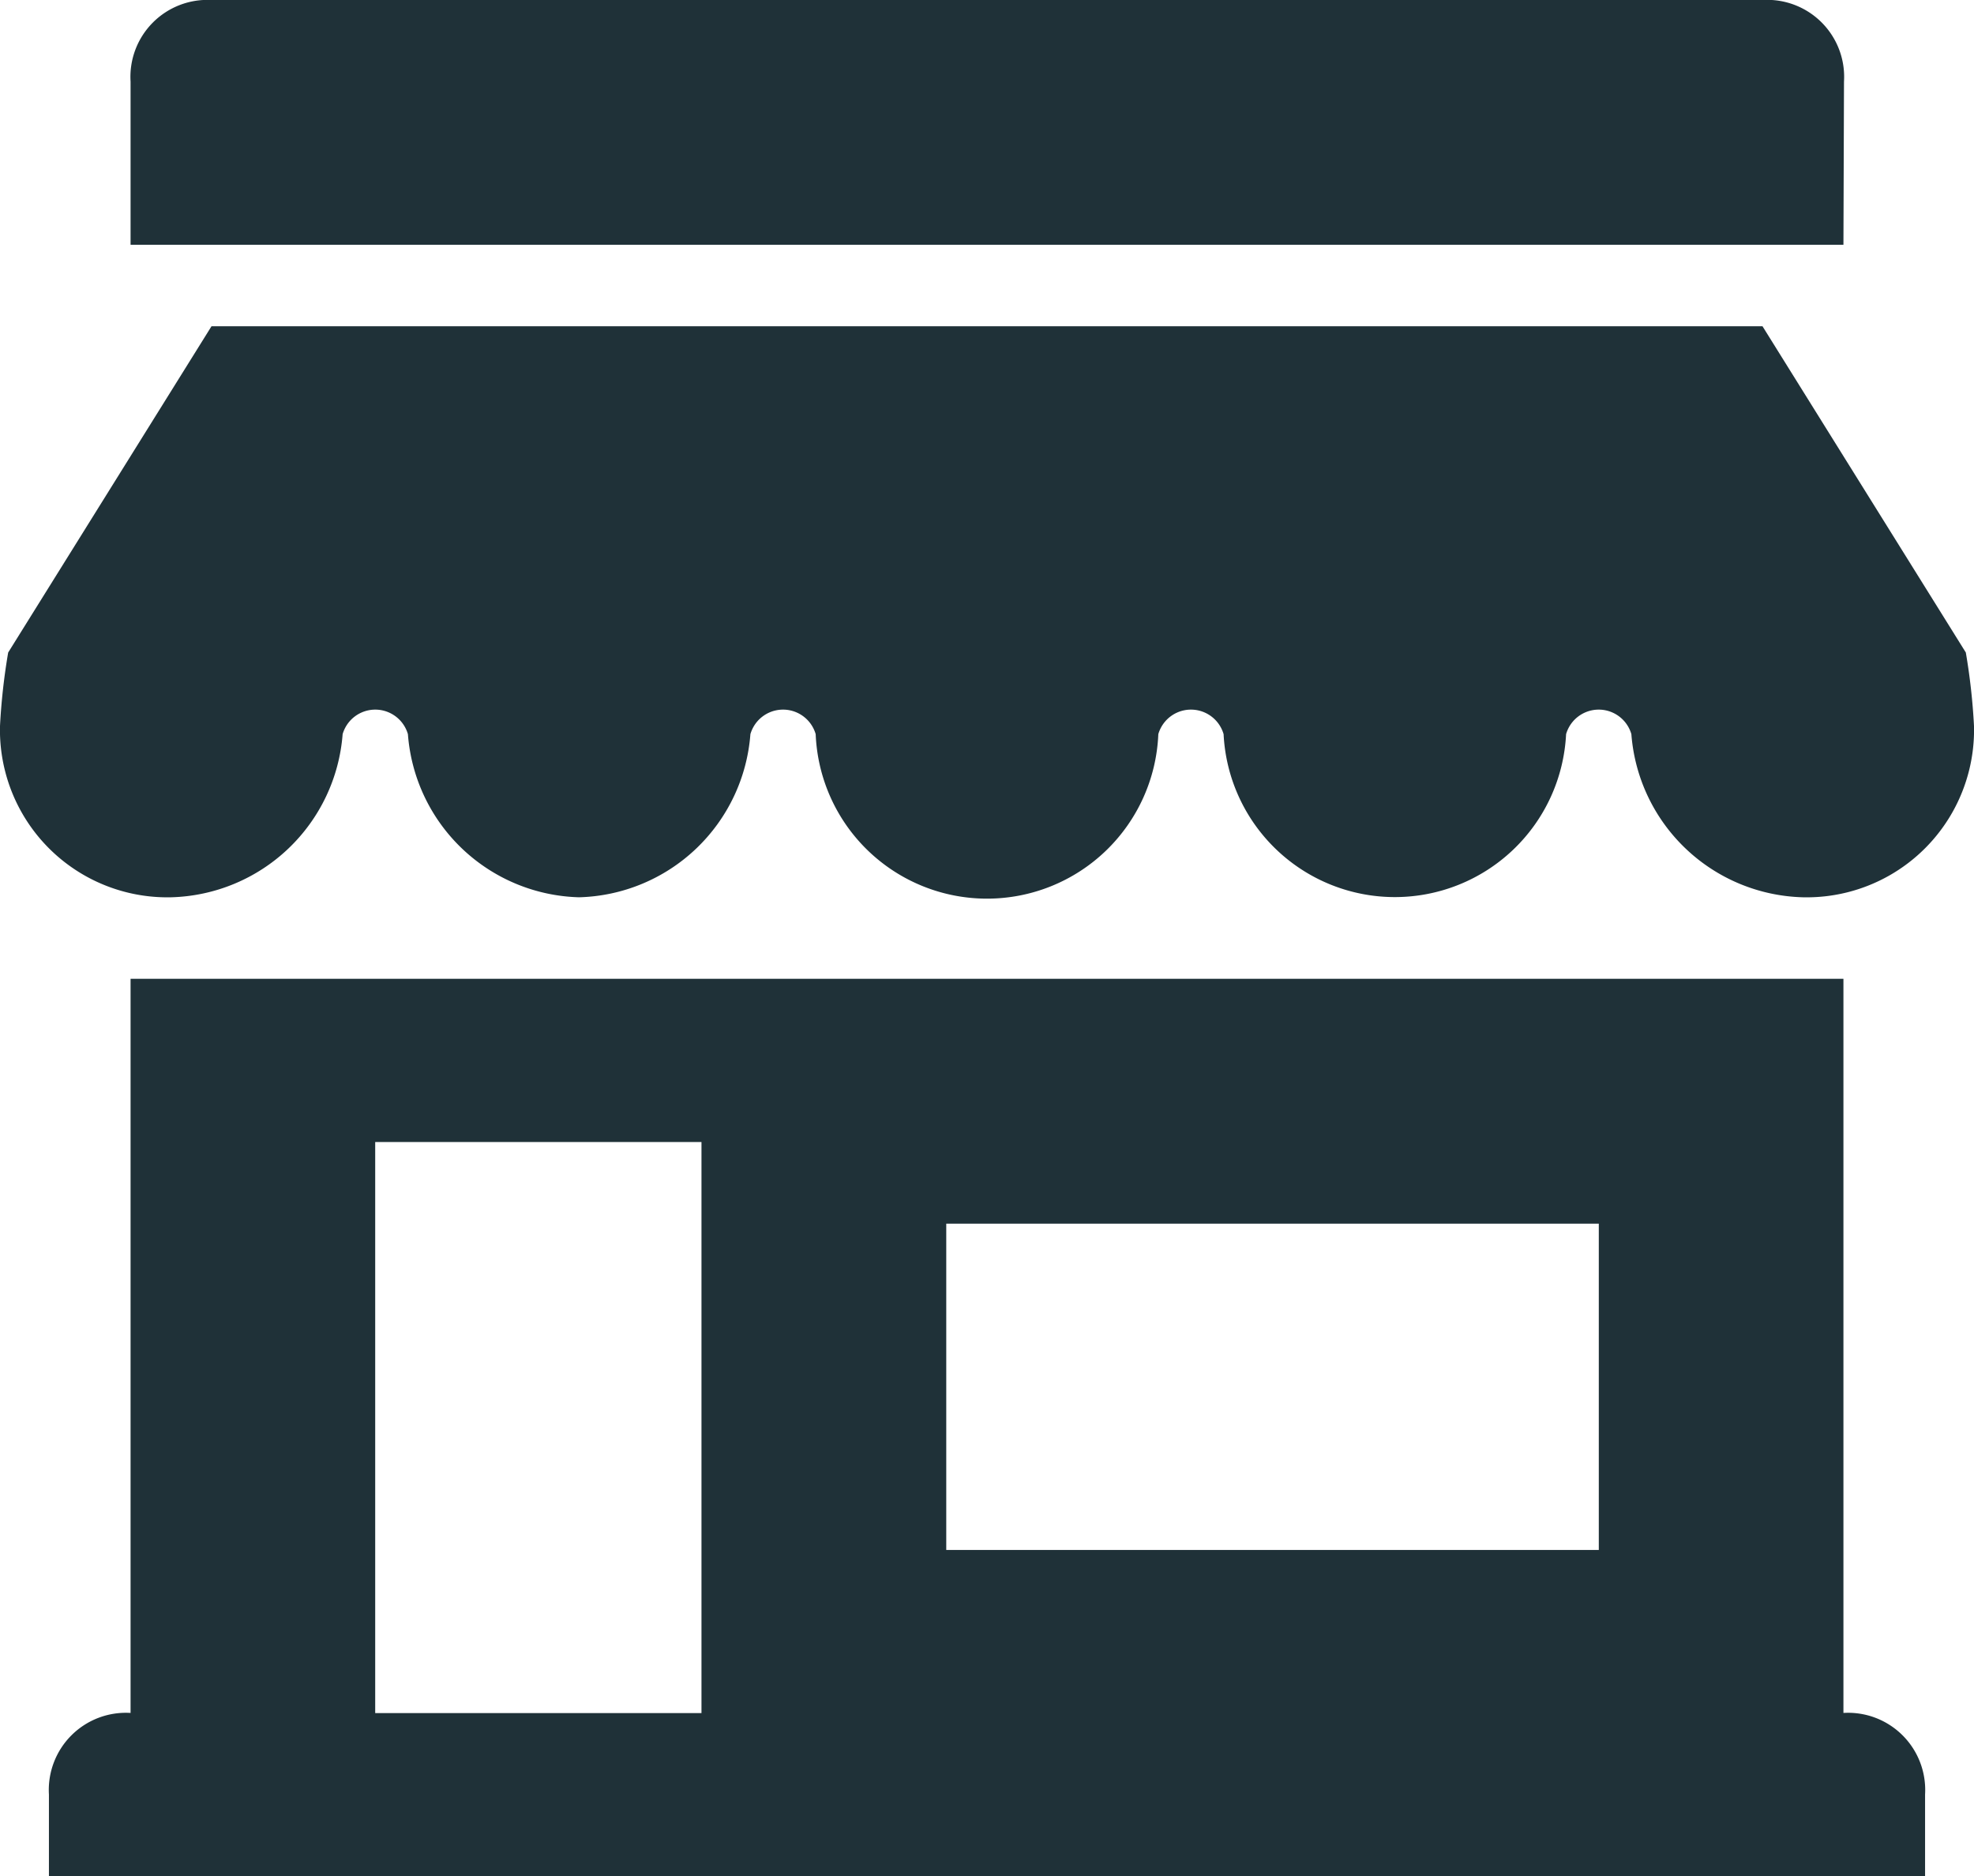 <svg xmlns="http://www.w3.org/2000/svg" viewBox="0 0 14 13.306"><defs><style>.cls-1{fill:#1f3138;}</style></defs><title>Asset 6</title><g id="Layer_2" data-name="Layer 2"><g id="Layer_1-2" data-name="Layer 1"><g id="shop"><path class="cls-1" d="M13.074,1.736H.926V.579A.546.546,0,0,1,1.5,0H12.5a.546.546,0,0,1,.578.579ZM1.215,6.364A1.253,1.253,0,0,0,2.43,5.207a.241.241,0,0,1,.463,0A1.251,1.251,0,0,0,4.107,6.364,1.252,1.252,0,0,0,5.322,5.207a.241.241,0,0,1,.463,0,1.216,1.216,0,0,0,2.43,0,.241.241,0,0,1,.463,0,1.216,1.216,0,0,0,2.429,0,.241.241,0,0,1,.463,0,1.253,1.253,0,0,0,1.215,1.157A1.187,1.187,0,0,0,14,5.149a4.471,4.471,0,0,0-.058-.521L12.5,2.314H1.5L.058,4.628A4.471,4.471,0,0,0,0,5.149,1.187,1.187,0,0,0,1.215,6.364Zm12.438,6.363v.579H.347v-.579a.547.547,0,0,1,.579-.578V6.942H13.074v5.207A.547.547,0,0,1,13.653,12.727ZM4.975,8.1H2.661v4.05H4.975Zm6.364.579H6.711v2.314h4.628Z"/></g></g></g></svg>